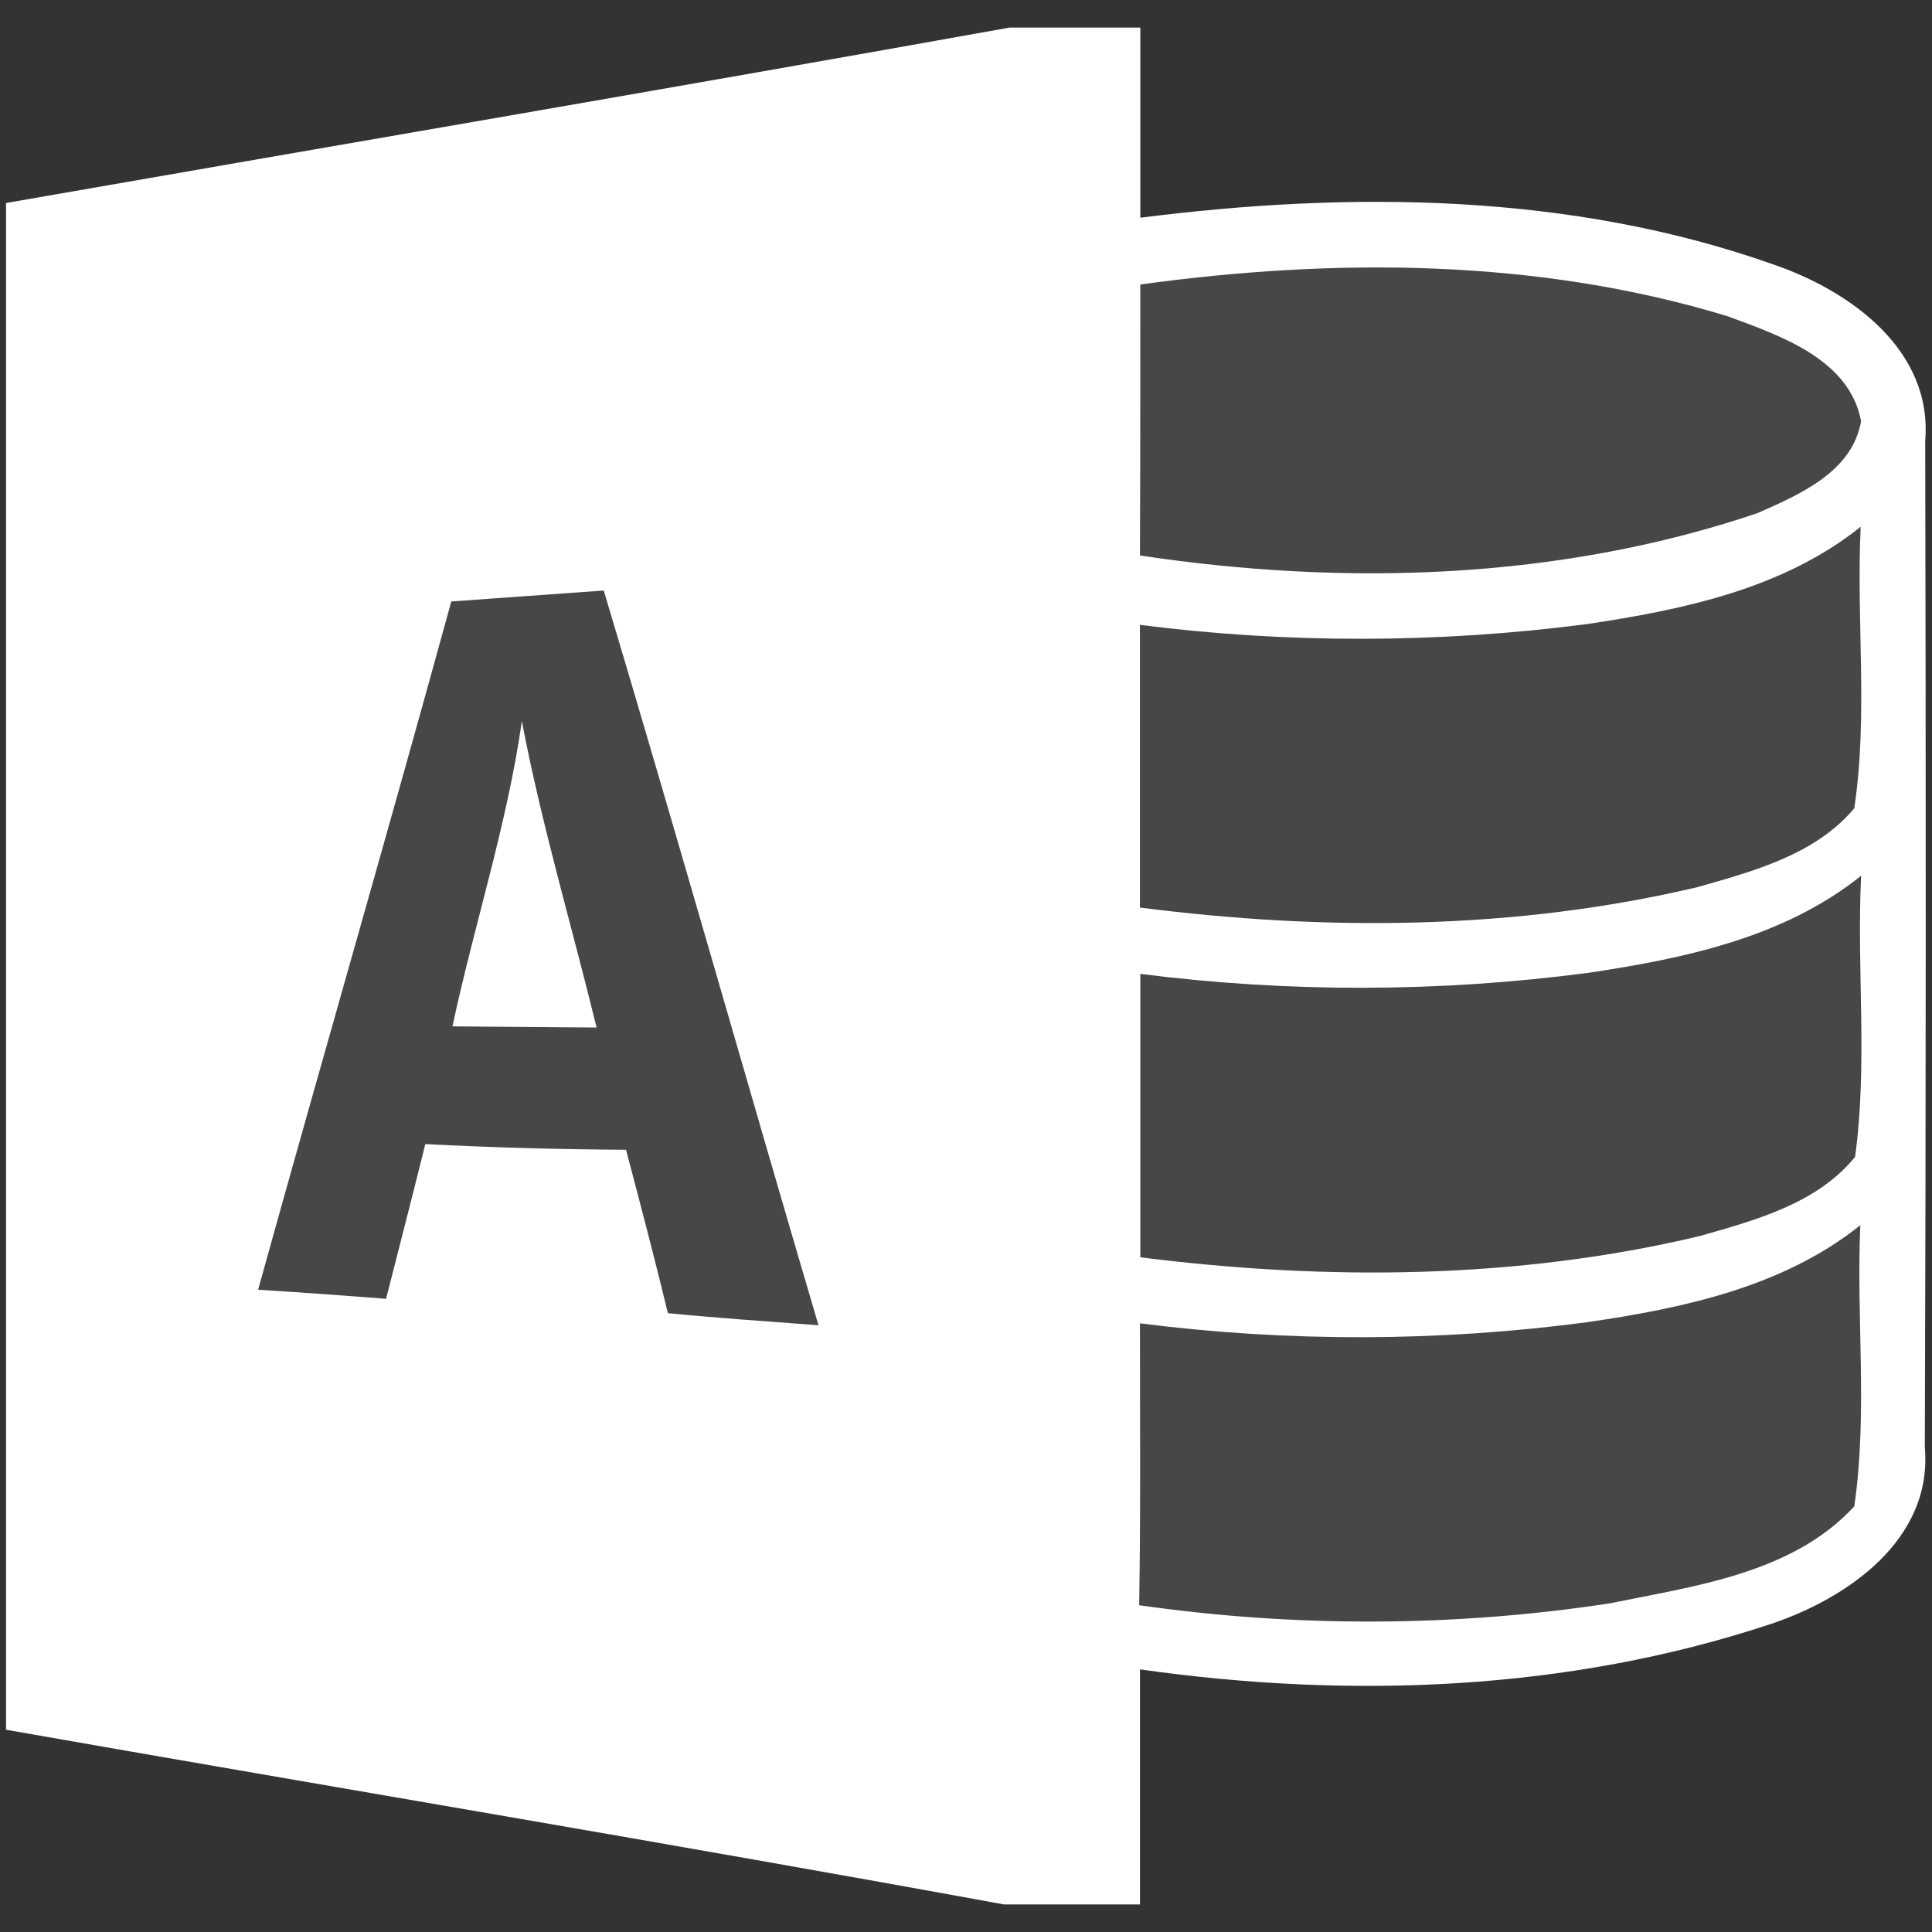 <?xml version="1.0" encoding="utf-8"?>
<!-- Generator: Adobe Illustrator 19.2.0, SVG Export Plug-In . SVG Version: 6.00 Build 0)  -->
<svg version="1.1" id="icon" xmlns="http://www.w3.org/2000/svg" xmlns:xlink="http://www.w3.org/1999/xlink" x="0px" y="0px"
	 viewBox="0 0 512 512" style="enable-background:new 0 0 512 512;" xml:space="preserve">
<rect x="0" y="0" width="512" height="512" fill="#333333" stroke="none"/>
<style type="text/css">
	.st0{opacity:0.1;fill:#FFFFFF;}
	.st1{fill:#FFFFFF;}
</style>
<g>
	<path id="path50_1_" class="st0" d="M302.2,75.4c51.6-7.1,105.4-6.9,155.6,8.4
		c13.8,5.1,32.3,11.3,35.4,27.8c-2.3,13.5-16.4,19.5-27.5,24.4c-52.4,17.7-109.2,19.4-163.6,11.2C302.2,123.3,302.2,99.3,302.2,75.4
		z"/>
	<path id="path66_1_" class="st0" d="M420.6,165.3c25.4-3.8,52-9.3,72.6-25.8
		c-1.3,24.9,2,50-1.7,74.6c-10.3,12.3-26.8,16.7-41.6,20.9c-48.3,11.4-98.6,11.7-147.7,5.4c0-25,0-50,0-74.9
		C341.4,170.5,381.3,170.5,420.6,165.3z"/>
	<path id="path78_1_" class="st0" d="M119.6,159.4c13.5-1,26.9-1.9,40.4-2.9
		c19.4,64.8,37.8,129.9,56.9,194.7c-13.4-0.9-26.7-1.9-40-3.1c-3.5-14.5-7.3-28.9-11.1-43.3c-17.7-0.1-35.5-0.6-53.2-1.5
		c-3.4,13.7-6.9,27.3-10.4,41c-11.3-0.9-22.6-1.7-33.9-2.4C85.3,280.9,102.9,220.3,119.6,159.4z"/>
	<path id="path110_1_" class="st0" d="M420.9,257.8c25.4-3.8,51.7-9.3,72.2-25.7
		c-1.2,24.8,1.8,49.8-1.6,74.5c-10.1,12.4-26.5,16.8-41.3,21c-48.4,11.5-98.9,11.8-148.1,5.6c0-25,0-50,0-75
		C341.5,263.1,381.5,263,420.9,257.8z"/>
	<path id="path118_1_" class="st0" d="M420.7,350.3c25.4-3.7,51.9-9.3,72.4-25.7
		c-1.2,24.8,1.9,50-1.7,74.6c-16.4,17.8-42.3,21.1-64.8,25.7c-41.2,6.3-83.4,6.4-124.7,0.5c0.4-24.9,0.2-49.8,0.2-74.7
		C341.5,355.6,381.4,355.5,420.7,350.3z"/>
	<path class="st1" d="M510.2,116.8c2-24.1-20-39.8-40.2-46.7c-53.6-19-112-19.5-167.8-12.4c0-16.8,0-33.6,0-50.4h-34.6
		C179,23.2,90.3,38.3,1.6,53.8c0,134.8,0,269.7,0,404.6c88.2,15.5,176.5,30.2,264.5,46.3h36c0-20.8,0-41.5,0-62.3
		c55.7,7.9,113.4,5.8,167.1-12c20.4-6.8,43-22.4,40.9-46.8C510.4,294.6,510.4,205.7,510.2,116.8z M177,348
		c-3.5-14.5-7.3-28.9-11.1-43.3c-17.7-0.1-35.5-0.6-53.2-1.5c-3.4,13.7-6.9,27.3-10.4,41c-11.3-0.9-22.6-1.7-33.9-2.4
		c16.9-60.9,34.5-121.5,51.2-182.4c13.5-1,26.9-1.9,40.4-2.9c19.4,64.8,37.8,129.9,56.9,194.7C203.6,350.2,190.2,349.3,177,348z
		 M302.2,75.4c51.6-7.1,105.4-6.9,155.6,8.4c13.8,5.1,32.3,11.3,35.4,27.8c-2.3,13.5-16.4,19.5-27.5,24.4
		c-52.4,17.7-109.2,19.4-163.6,11.2C302.2,123.3,302.2,99.3,302.2,75.4z M302.2,258.1c39.4,5,79.4,4.9,118.8-0.3
		c25.4-3.8,51.7-9.3,72.2-25.7c-1.2,24.8,1.8,49.8-1.6,74.5c-10.1,12.4-26.5,16.8-41.3,21c-48.4,11.5-98.9,11.8-148.1,5.6
		C302.2,308,302.2,283.1,302.2,258.1z M491.4,399.2c-16.4,17.8-42.3,21.1-64.8,25.7c-41.2,6.3-83.4,6.4-124.7,0.5
		c0.4-24.9,0.2-49.8,0.2-74.7c39.3,5,79.2,4.9,118.5-0.3c25.4-3.7,51.9-9.3,72.4-25.7C491.9,349.4,495,374.5,491.4,399.2z
		 M491.4,214.2c-10.3,12.3-26.8,16.7-41.6,20.9c-48.3,11.4-98.6,11.7-147.7,5.4c0-25,0-50,0-74.9c39.3,5,79.1,4.9,118.4-0.2
		c25.4-3.8,52-9.3,72.6-25.8C491.9,164.4,495.1,189.6,491.4,214.2z"/>
	<path id="path98" class="st1" d="M119.9,272c5.8-27.1,14.5-53.5,18.4-80.9
		c5.2,27.4,13.2,54.1,19.8,81.2C145.4,272.2,132.7,272.1,119.9,272z"/>
</g>
</svg>
